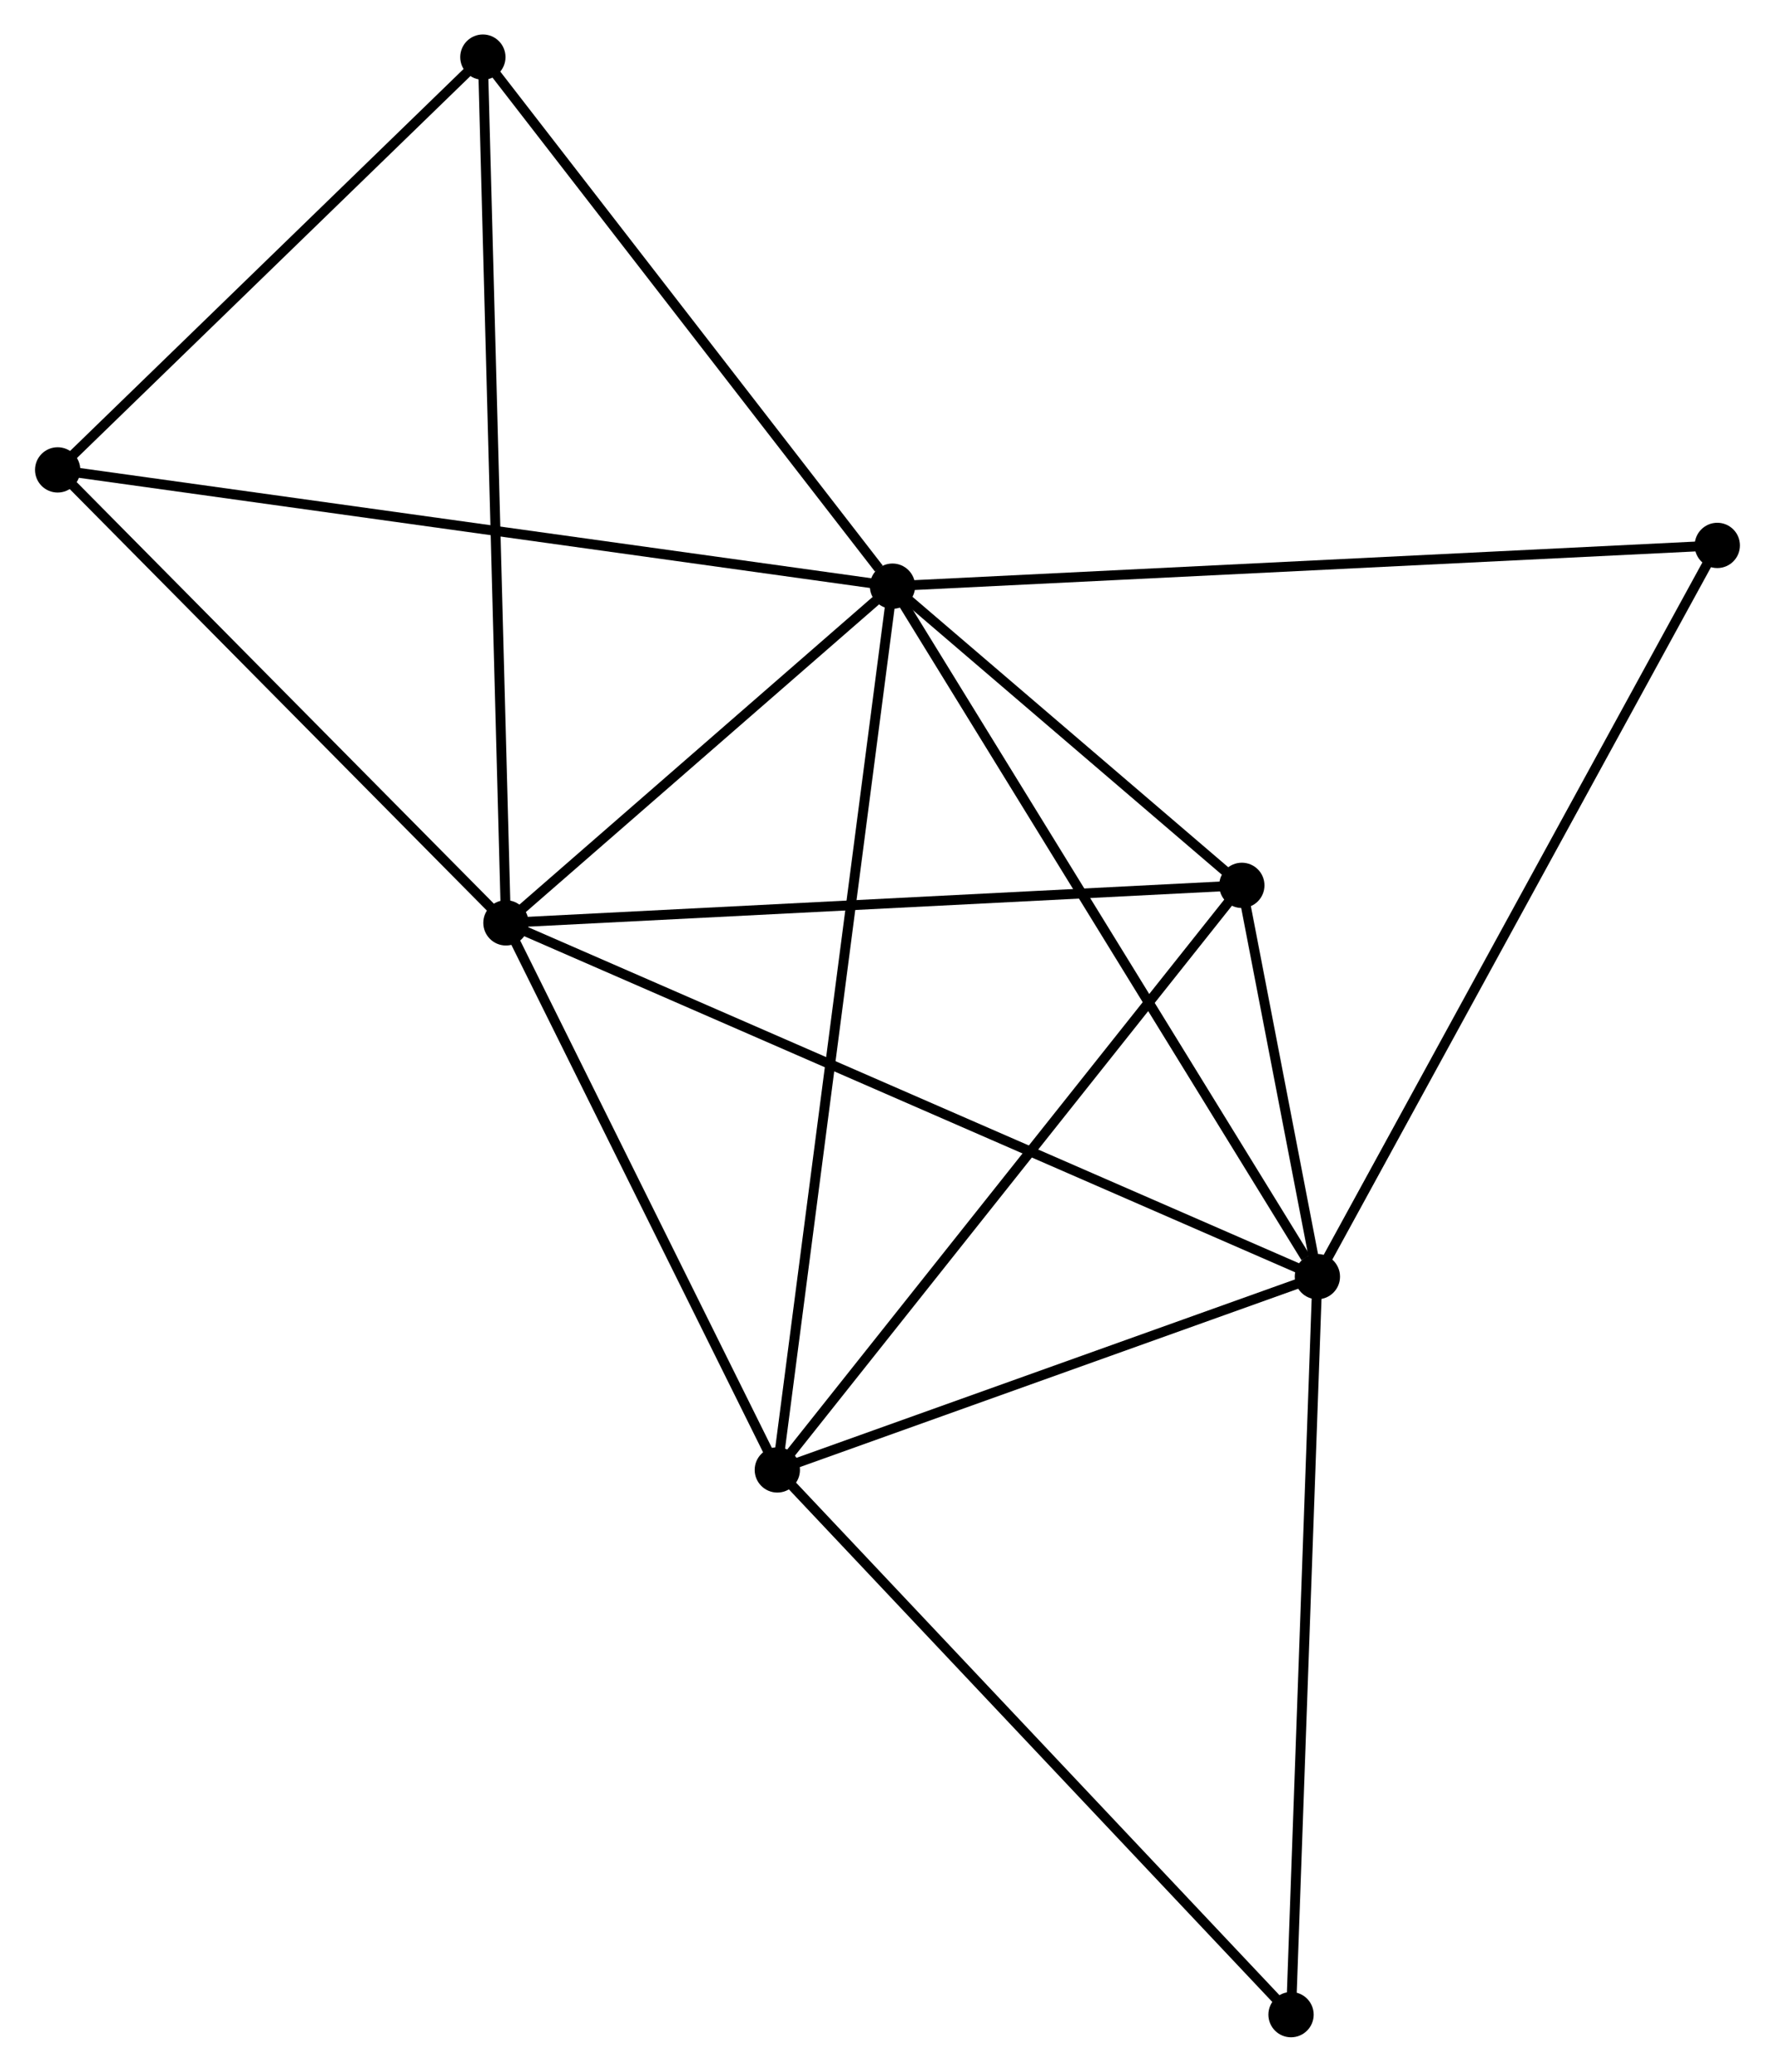 <?xml version="1.0" encoding="UTF-8" standalone="no"?>
<!DOCTYPE svg PUBLIC "-//W3C//DTD SVG 1.1//EN"
 "http://www.w3.org/Graphics/SVG/1.1/DTD/svg11.dtd">
<!-- Generated by graphviz version 2.36.0 (20140111.2315)
 -->
<!-- Title: %3 Pages: 1 -->
<svg width="180pt" height="210pt"
 viewBox="0.00 0.00 180.22 210.39" xmlns="http://www.w3.org/2000/svg" xmlns:xlink="http://www.w3.org/1999/xlink">
<g id="graph0" class="graph" transform="scale(1 1) rotate(0) translate(4 206.39)">
<title>%3</title>
<!-- 0 -->
<g id="node1" class="node"><title>0</title>
<ellipse fill="black" stroke="black" cx="86.617" cy="-146.864" rx="1.8" ry="1.8"/>
</g>
<!-- 1 -->
<g id="node2" class="node"><title>1</title>
<ellipse fill="black" stroke="black" cx="47.345" cy="-112.672" rx="1.8" ry="1.8"/>
</g>
<!-- 0&#45;&#45;1 -->
<g id="edge1" class="edge"><title>0&#45;&#45;1</title>
<path fill="none" stroke="black" d="M84.929,-145.395C78.469,-139.77 55.356,-119.646 48.983,-114.097"/>
</g>
<!-- 2 -->
<g id="node3" class="node"><title>2</title>
<ellipse fill="black" stroke="black" cx="129.785" cy="-76.746" rx="1.8" ry="1.8"/>
</g>
<!-- 0&#45;&#45;2 -->
<g id="edge2" class="edge"><title>0&#45;&#45;2</title>
<path fill="none" stroke="black" d="M87.684,-145.131C93.604,-135.514 122.374,-88.783 128.596,-78.676"/>
</g>
<!-- 3 -->
<g id="node4" class="node"><title>3</title>
<ellipse fill="black" stroke="black" cx="74.916" cy="-57.118" rx="1.8" ry="1.8"/>
</g>
<!-- 0&#45;&#45;3 -->
<g id="edge3" class="edge"><title>0&#45;&#45;3</title>
<path fill="none" stroke="black" d="M86.372,-144.989C84.85,-133.31 76.678,-70.631 75.159,-58.982"/>
</g>
<!-- 4 -->
<g id="node5" class="node"><title>4</title>
<ellipse fill="black" stroke="black" cx="122.11" cy="-116.481" rx="1.8" ry="1.8"/>
</g>
<!-- 0&#45;&#45;4 -->
<g id="edge4" class="edge"><title>0&#45;&#45;4</title>
<path fill="none" stroke="black" d="M88.142,-145.558C93.98,-140.561 114.87,-122.679 120.63,-117.748"/>
</g>
<!-- 5 -->
<g id="node6" class="node"><title>5</title>
<ellipse fill="black" stroke="black" cx="45.001" cy="-200.59" rx="1.8" ry="1.8"/>
</g>
<!-- 0&#45;&#45;5 -->
<g id="edge5" class="edge"><title>0&#45;&#45;5</title>
<path fill="none" stroke="black" d="M85.232,-148.651C78.801,-156.954 51.913,-191.666 46.108,-199.16"/>
</g>
<!-- 6 -->
<g id="node7" class="node"><title>6</title>
<ellipse fill="black" stroke="black" cx="1.8" cy="-158.672" rx="1.8" ry="1.8"/>
</g>
<!-- 0&#45;&#45;6 -->
<g id="edge6" class="edge"><title>0&#45;&#45;6</title>
<path fill="none" stroke="black" d="M84.52,-147.156C72.785,-148.789 15.366,-156.783 3.823,-158.39"/>
</g>
<!-- 7 -->
<g id="node8" class="node"><title>7</title>
<ellipse fill="black" stroke="black" cx="170.415" cy="-151.002" rx="1.8" ry="1.8"/>
</g>
<!-- 0&#45;&#45;7 -->
<g id="edge7" class="edge"><title>0&#45;&#45;7</title>
<path fill="none" stroke="black" d="M88.688,-146.966C100.282,-147.539 157.012,-150.34 168.416,-150.903"/>
</g>
<!-- 1&#45;&#45;2 -->
<g id="edge8" class="edge"><title>1&#45;&#45;2</title>
<path fill="none" stroke="black" d="M49.067,-111.921C59.796,-107.246 117.371,-82.155 128.072,-77.492"/>
</g>
<!-- 1&#45;&#45;3 -->
<g id="edge9" class="edge"><title>1&#45;&#45;3</title>
<path fill="none" stroke="black" d="M48.263,-110.823C52.449,-102.389 69.716,-67.596 73.967,-59.03"/>
</g>
<!-- 1&#45;&#45;4 -->
<g id="edge10" class="edge"><title>1&#45;&#45;4</title>
<path fill="none" stroke="black" d="M49.194,-112.766C59.447,-113.288 109.275,-115.827 120.052,-116.376"/>
</g>
<!-- 1&#45;&#45;5 -->
<g id="edge11" class="edge"><title>1&#45;&#45;5</title>
<path fill="none" stroke="black" d="M47.296,-114.508C46.991,-125.95 45.354,-187.352 45.05,-198.764"/>
</g>
<!-- 1&#45;&#45;6 -->
<g id="edge12" class="edge"><title>1&#45;&#45;6</title>
<path fill="none" stroke="black" d="M45.83,-114.202C38.915,-121.186 10.391,-149.996 3.368,-157.089"/>
</g>
<!-- 2&#45;&#45;3 -->
<g id="edge13" class="edge"><title>2&#45;&#45;3</title>
<path fill="none" stroke="black" d="M127.959,-76.093C119.629,-73.113 85.266,-60.82 76.805,-57.793"/>
</g>
<!-- 2&#45;&#45;4 -->
<g id="edge14" class="edge"><title>2&#45;&#45;4</title>
<path fill="none" stroke="black" d="M129.372,-78.882C128.027,-85.846 123.782,-107.826 122.488,-114.524"/>
</g>
<!-- 2&#45;&#45;7 -->
<g id="edge15" class="edge"><title>2&#45;&#45;7</title>
<path fill="none" stroke="black" d="M130.789,-78.581C136.41,-88.855 163.917,-139.125 169.446,-149.231"/>
</g>
<!-- 8 -->
<g id="node9" class="node"><title>8</title>
<ellipse fill="black" stroke="black" cx="127.108" cy="-1.8" rx="1.8" ry="1.8"/>
</g>
<!-- 2&#45;&#45;8 -->
<g id="edge16" class="edge"><title>2&#45;&#45;8</title>
<path fill="none" stroke="black" d="M129.718,-74.893C129.351,-64.614 127.568,-14.666 127.182,-3.863"/>
</g>
<!-- 3&#45;&#45;4 -->
<g id="edge17" class="edge"><title>3&#45;&#45;4</title>
<path fill="none" stroke="black" d="M76.083,-58.585C82.555,-66.727 114.008,-106.29 120.811,-114.847"/>
</g>
<!-- 3&#45;&#45;8 -->
<g id="edge18" class="edge"><title>3&#45;&#45;8</title>
<path fill="none" stroke="black" d="M76.206,-55.75C83.365,-48.164 118.148,-11.297 125.672,-3.323"/>
</g>
<!-- 5&#45;&#45;6 -->
<g id="edge19" class="edge"><title>5&#45;&#45;6</title>
<path fill="none" stroke="black" d="M43.563,-199.195C37.004,-192.831 9.949,-166.579 3.287,-160.115"/>
</g>
</g>
</svg>
